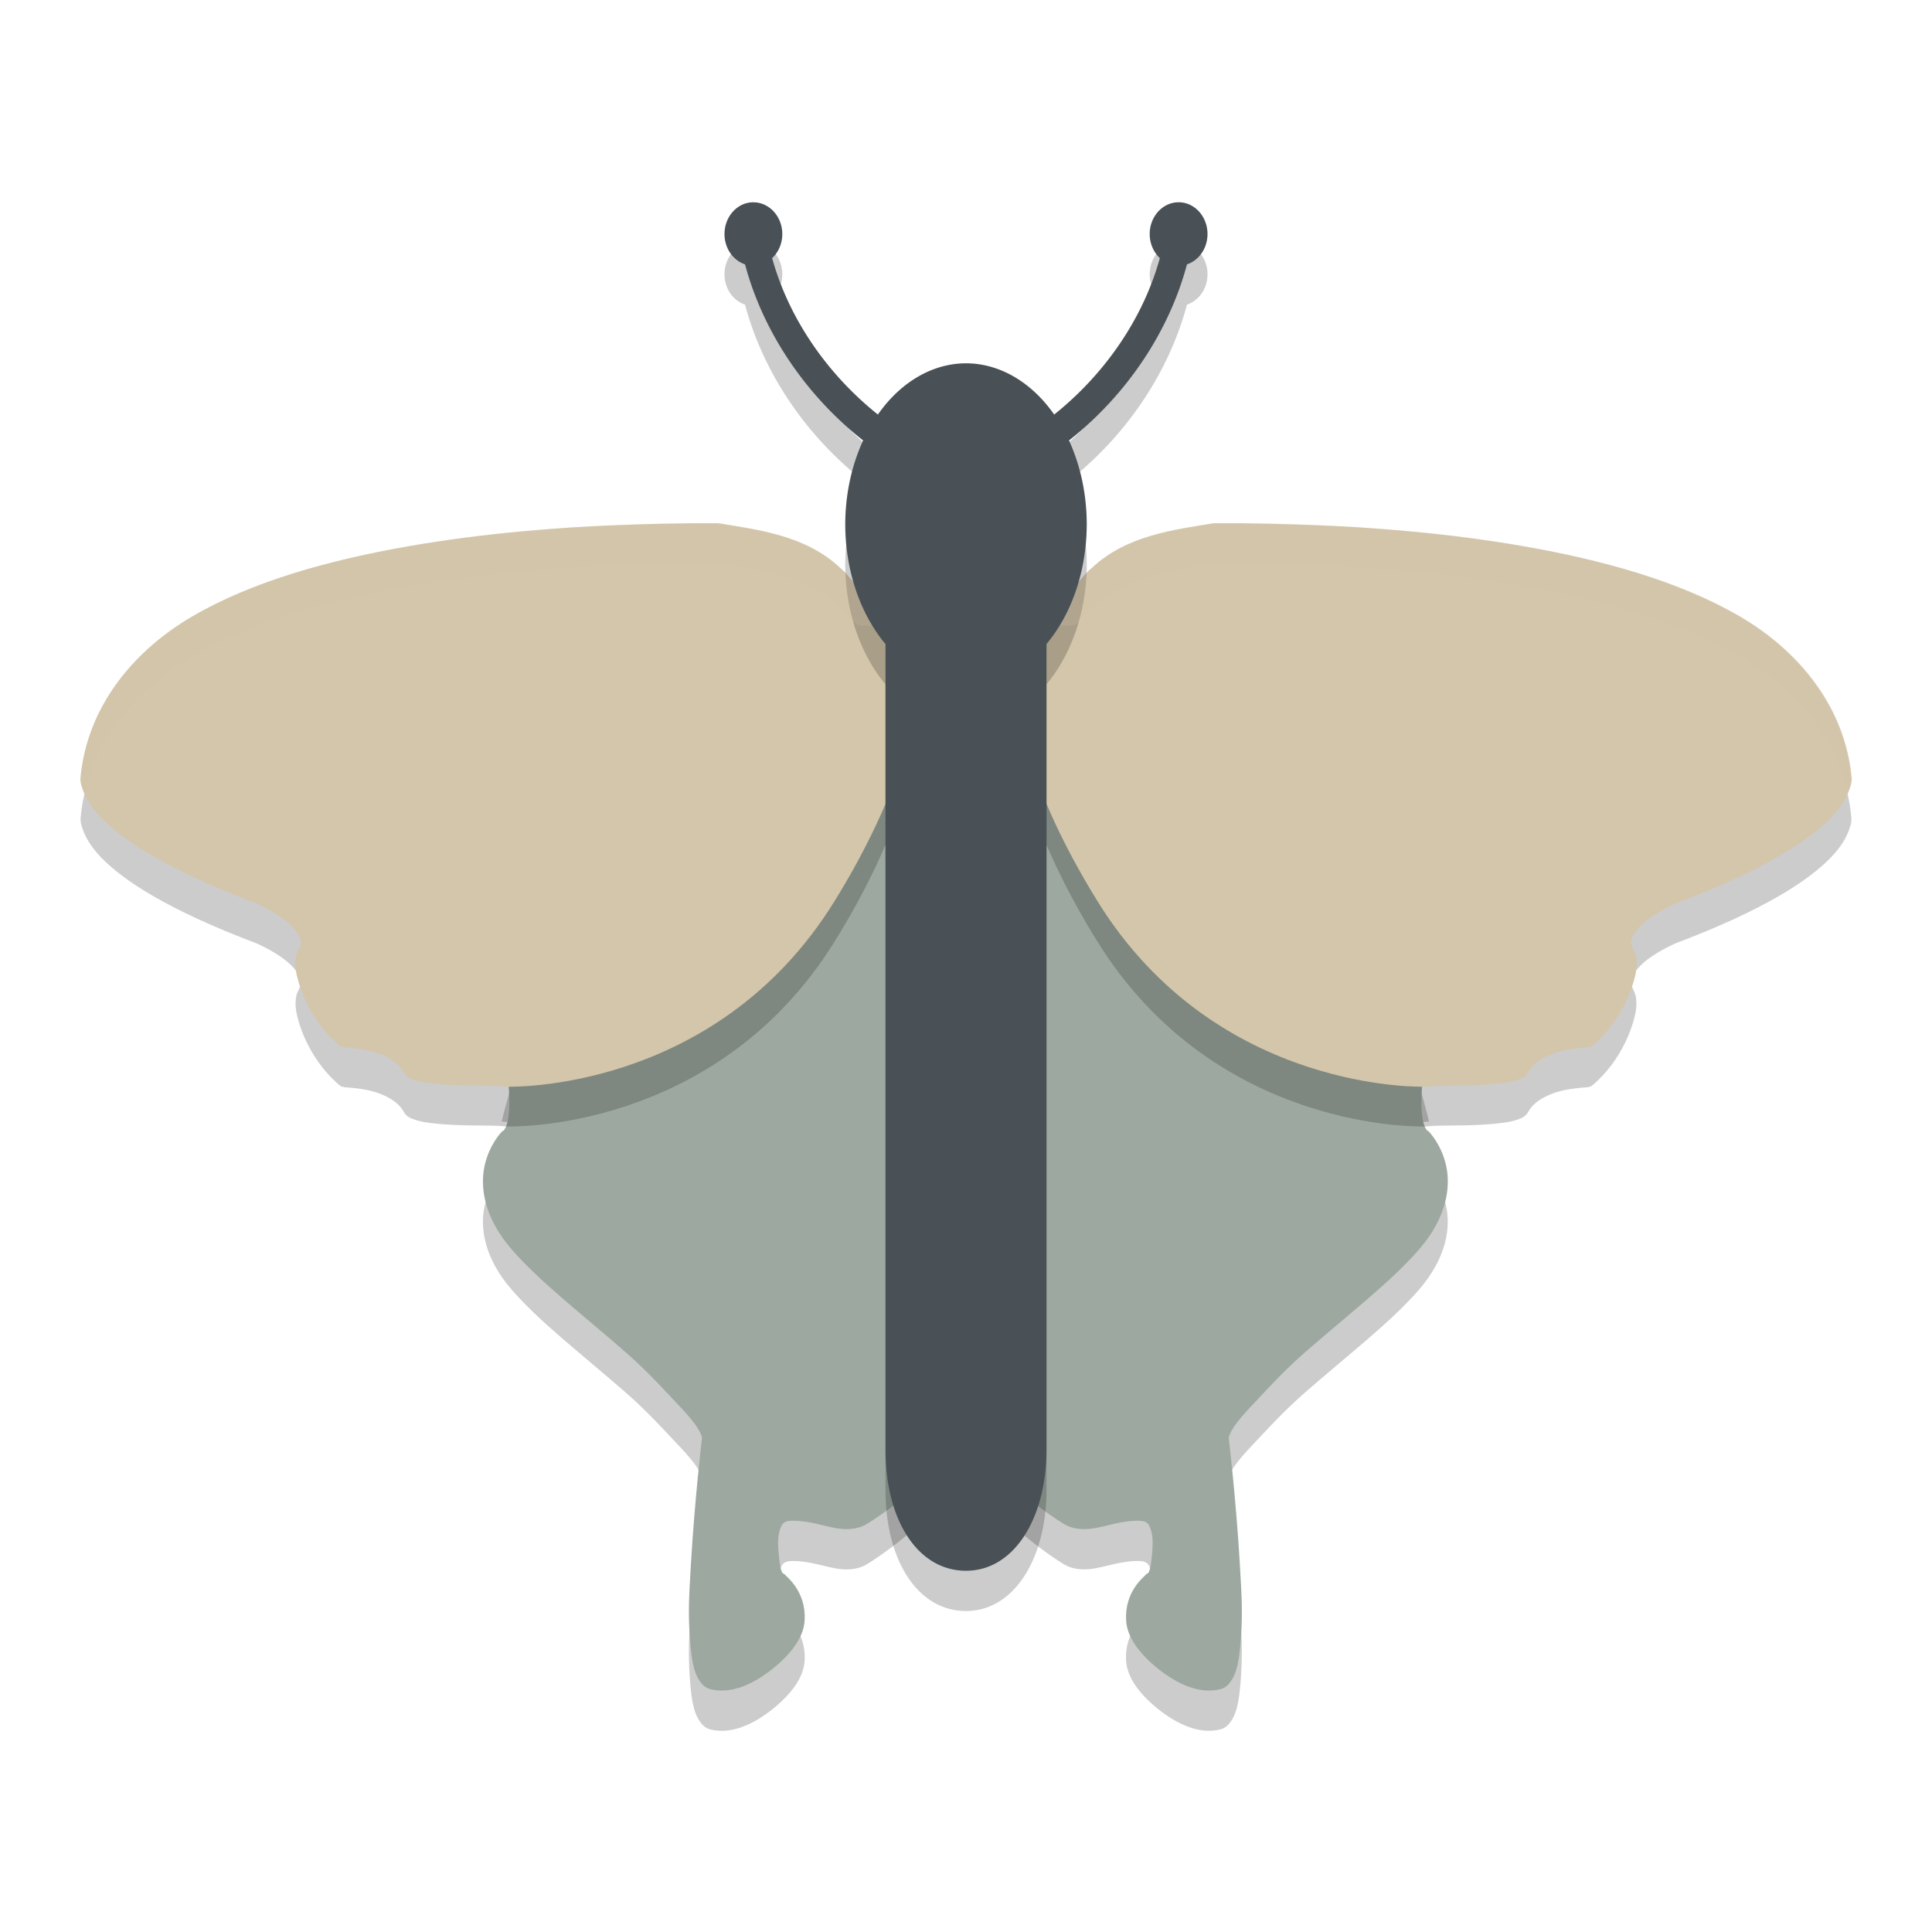 <svg xmlns="http://www.w3.org/2000/svg" width="48" height="48" version="1.1">
 <path style="opacity:0.2;fill-rule:evenodd" d="m 21.164,15.688 c -5.038,0.312 -7.992,9.312 -8.701,12.176 0.071,0.004 0.117,0.01 0.162,0.016 0.012,0.085 0.029,0.247 0.029,0.521 0,0.168 -0.013,0.345 -0.045,0.475 -0.032,0.13 -0.08,0.201 -0.104,0.217 l -0.029,0.014 -0.014,0.016 c 0,0 -0.307,0.312 -0.422,0.838 -0.115,0.526 -0.024,1.284 0.684,2.094 0.697,0.798 1.706,1.569 2.822,2.543 0.558,0.487 0.974,0.956 1.342,1.344 0.184,0.194 0.327,0.362 0.422,0.504 0.095,0.141 0.131,0.253 0.131,0.275 -0.004,0.028 -0.183,1.556 -0.275,3.133 -0.047,0.796 -0.071,1.182 -0.029,1.812 0.021,0.315 0.051,0.592 0.115,0.811 0.032,0.109 0.074,0.202 0.133,0.289 0.059,0.087 0.14,0.17 0.262,0.201 0.526,0.135 1.087,-0.14 1.529,-0.49 0.442,-0.35 0.795,-0.775 0.816,-1.229 0.034,-0.711 -0.44,-1.066 -0.494,-1.127 -0.013,-0.049 -0.085,0.058 -0.131,-0.326 -0.025,-0.207 -0.046,-0.414 -0.029,-0.59 0.017,-0.176 0.076,-0.31 0.115,-0.35 0.055,-0.056 0.132,-0.074 0.277,-0.072 0.145,0.002 0.336,0.027 0.539,0.072 0.203,0.045 0.424,0.112 0.641,0.131 0.216,0.019 0.442,-0.006 0.643,-0.131 0.431,-0.268 1.235,-0.855 1.652,-1.387 0.208,-0.266 0.288,-0.44 0.566,-0.678 0.064,-0.055 0.13,-0.068 0.197,-0.062 -3.531,-11.519 0.032,-19.727 -1.289,-20.996 -1.129,-0.017 -1.502,-0.042 -1.516,-0.043 z m 5.641,0 c -0.014,0.001 -0.386,0.026 -1.516,0.043 -1.321,1.269 2.242,9.477 -1.289,20.996 0.067,-0.006 0.133,0.008 0.197,0.062 0.279,0.237 0.358,0.412 0.566,0.678 0.417,0.531 1.221,1.119 1.652,1.387 0.201,0.125 0.426,0.15 0.643,0.131 0.216,-0.019 0.437,-0.086 0.641,-0.131 0.204,-0.045 0.394,-0.07 0.539,-0.072 0.145,-0.002 0.222,0.017 0.277,0.072 0.04,0.04 0.098,0.174 0.115,0.35 0.017,0.176 -0.005,0.382 -0.029,0.59 -0.046,0.384 -0.118,0.277 -0.131,0.326 -0.054,0.061 -0.528,0.416 -0.494,1.127 0.022,0.453 0.374,0.878 0.816,1.229 0.442,0.35 1.003,0.625 1.529,0.49 0.121,-0.031 0.203,-0.114 0.262,-0.201 0.059,-0.087 0.101,-0.18 0.133,-0.289 0.064,-0.219 0.094,-0.495 0.115,-0.811 0.042,-0.631 0.017,-1.017 -0.029,-1.812 -0.093,-1.577 -0.272,-3.105 -0.275,-3.133 0,-0.022 0.036,-0.134 0.131,-0.275 0.095,-0.141 0.238,-0.31 0.422,-0.504 0.368,-0.388 0.784,-0.857 1.342,-1.344 1.116,-0.974 2.126,-1.745 2.822,-2.543 0.707,-0.81 0.798,-1.568 0.684,-2.094 -0.115,-0.526 -0.422,-0.838 -0.422,-0.838 l -0.014,-0.016 -0.029,-0.014 c -0.024,-0.015 -0.072,-0.087 -0.104,-0.217 -0.032,-0.13 -0.045,-0.307 -0.045,-0.475 0,-0.274 0.017,-0.437 0.029,-0.521 0.045,-0.006 0.091,-0.012 0.162,-0.016 C 34.796,25 31.842,15.999 26.805,15.688 Z"/>
 <path style="fill:#9da9a0;fill-rule:evenodd" d="m 21.164,14.688 c -5.038,0.312 -7.992,9.312 -8.701,12.176 0.071,0.004 0.117,0.01 0.162,0.016 0.012,0.085 0.029,0.247 0.029,0.521 0,0.168 -0.013,0.345 -0.045,0.475 -0.032,0.13 -0.08,0.201 -0.104,0.217 l -0.029,0.014 -0.014,0.016 c 0,0 -0.307,0.312 -0.422,0.838 -0.115,0.526 -0.024,1.284 0.684,2.094 0.697,0.798 1.706,1.569 2.822,2.543 0.558,0.487 0.974,0.956 1.342,1.344 0.184,0.194 0.327,0.362 0.422,0.504 0.095,0.141 0.131,0.253 0.131,0.275 -0.004,0.028 -0.183,1.556 -0.275,3.133 -0.047,0.796 -0.071,1.182 -0.029,1.812 0.021,0.315 0.051,0.592 0.115,0.811 0.032,0.109 0.074,0.202 0.133,0.289 0.059,0.087 0.14,0.17 0.262,0.201 0.526,0.135 1.087,-0.14 1.529,-0.49 0.442,-0.35 0.795,-0.775 0.816,-1.229 0.034,-0.711 -0.44,-1.067 -0.494,-1.128 -0.013,-0.049 -0.085,0.058 -0.131,-0.326 -0.025,-0.207 -0.046,-0.414 -0.029,-0.59 0.017,-0.176 0.076,-0.31 0.115,-0.35 0.055,-0.056 0.132,-0.074 0.277,-0.072 0.145,0.002 0.336,0.027 0.539,0.072 0.203,0.045 0.424,0.112 0.641,0.131 0.216,0.019 0.442,-0.006 0.643,-0.131 0.431,-0.268 1.235,-0.855 1.652,-1.387 0.208,-0.266 0.288,-0.44 0.566,-0.678 0.064,-0.055 0.13,-0.068 0.197,-0.062 -3.531,-11.519 0.032,-19.727 -1.289,-20.995 -1.129,-0.017 -1.502,-0.042 -1.516,-0.043 z"/>
 <g style="opacity:0.2" transform="matrix(0.48,0,0,0.472,0.272,0.873)">
  <path style="fill-rule:evenodd" d="m 25.638,57.445 c 0,0 10.809,0.408 17.002,-9.746 6.193,-10.154 4.53,-16.515 4.53,-16.515 0,0 -3.213,-0.116 -3.219,-0.116 -0.335,-0.032 -0.518,-0.52 -1,-0.906 -1.795,-1.73 -4.276,-2.016 -6.312,-2.36 -0.269,0.075 0.039,-0.004 -0.031,0 -0.071,0.004 -0.116,-0.004 -0.312,0 -0.197,0.004 -0.636,-0.005 -1.094,0 -0.916,0.01 -2.18,0.035 -3.688,0.094 -3.015,0.117 -6.978,0.414 -10.969,1.125 -3.99,0.711 -8.011,1.819 -11.156,3.688 -3.136,1.863 -5.442,4.831 -5.781,8.455 -9.9e-4,0.011 9.5e-4,0.021 0,0.031 -0.003,0.027 -0.01,0.085 0,0.188 0.011,0.119 0.058,0.282 0.125,0.469 0.135,0.373 0.406,0.886 0.969,1.469 1.125,1.166 3.365,2.698 7.969,4.469 0,0 0.821,0.347 1.5,0.875 0.34,0.264 0.617,0.584 0.75,0.844 0.133,0.26 0.156,0.398 0,0.656 v 0.031 c 0,0 -0.11,0.175 -0.156,0.406 -0.046,0.231 -0.053,0.545 0.031,0.938 0.169,0.785 0.724,2.412 2.156,3.689 4e-4,4e-4 0.099,0.08 0.125,0.094 0.026,0.013 0.047,0.025 0.062,0.031 0.032,0.011 0.047,-0.004 0.062,0 0.032,0.007 0.044,0.029 0.062,0.031 0.038,0.005 0.053,-0.004 0.094,0 0.082,0.008 0.217,0.016 0.344,0.031 0.253,0.03 0.588,0.067 0.938,0.156 0.7,0.179 1.397,0.549 1.688,1.094 0.157,0.293 0.399,0.361 0.625,0.438 0.226,0.077 0.472,0.121 0.75,0.156 0.557,0.071 1.227,0.112 1.875,0.125 0.648,0.013 1.272,0.006 1.719,0.031"/>
 </g>
 <path style="fill:#d3c6aa;fill-rule:evenodd" d="m 12.572,26.999 c 0,0 5.186,0.193 8.157,-4.602 2.971,-4.795 2.173,-7.799 2.173,-7.799 0,0 -1.542,-0.055 -1.544,-0.055 -0.161,-0.015 -0.248,-0.246 -0.48,-0.428 -0.861,-0.817 -2.051,-0.952 -3.029,-1.115 -0.129,0.036 0.019,-0.002 -0.015,0 -0.034,0.002 -0.056,-0.002 -0.15,0 -0.094,0.002 -0.305,-0.002 -0.525,0 -0.439,0.005 -1.046,0.017 -1.769,0.044 -1.447,0.055 -3.348,0.196 -5.263,0.531 -1.914,0.336 -3.843,0.859 -5.352,1.741 -1.505,0.88 -2.611,2.281 -2.774,3.992 -4.75e-4,0.005 4.558e-4,0.01 0,0.015 -0.001,0.013 -0.005,0.04 0,0.089 0.005,0.056 0.028,0.133 0.06,0.221 0.065,0.176 0.195,0.418 0.465,0.694 0.54,0.551 1.615,1.274 3.823,2.11 0,0 0.394,0.164 0.72,0.413 0.163,0.125 0.296,0.276 0.36,0.398 0.064,0.123 0.075,0.188 0,0.31 v 0.015 c 0,0 -0.053,0.083 -0.075,0.192 -0.022,0.109 -0.026,0.257 0.015,0.443 0.081,0.371 0.347,1.139 1.035,1.742 1.919e-4,1.89e-4 0.047,0.038 0.06,0.044 0.013,0.006 0.022,0.012 0.03,0.015 0.015,0.005 0.022,-0.002 0.03,0 0.015,0.003 0.021,0.013 0.03,0.015 0.018,0.003 0.025,-0.002 0.045,0 0.039,0.004 0.104,0.008 0.165,0.015 0.121,0.014 0.282,0.032 0.45,0.074 0.336,0.085 0.67,0.259 0.81,0.517 0.075,0.139 0.191,0.17 0.3,0.207 0.109,0.036 0.226,0.057 0.36,0.074 0.267,0.033 0.589,0.053 0.9,0.059 0.311,0.006 0.61,0.003 0.825,0.015"/>
 <path style="fill:#9da9a0;fill-rule:evenodd" d="m 26.805,14.688 c 5.038,0.312 7.992,9.312 8.701,12.176 -0.071,0.004 -0.117,0.01 -0.162,0.016 -0.012,0.085 -0.029,0.247 -0.029,0.521 0,0.168 0.013,0.345 0.045,0.475 0.032,0.13 0.08,0.201 0.104,0.217 l 0.029,0.014 0.014,0.016 c 0,0 0.307,0.312 0.422,0.838 0.115,0.526 0.024,1.284 -0.684,2.094 -0.697,0.798 -1.706,1.569 -2.822,2.543 -0.558,0.487 -0.974,0.956 -1.342,1.344 -0.184,0.194 -0.327,0.362 -0.422,0.504 -0.095,0.141 -0.131,0.253 -0.131,0.275 0.004,0.028 0.183,1.556 0.275,3.133 0.047,0.796 0.071,1.182 0.029,1.812 -0.021,0.315 -0.051,0.592 -0.115,0.811 -0.032,0.109 -0.074,0.202 -0.133,0.289 -0.059,0.087 -0.14,0.17 -0.262,0.201 -0.526,0.135 -1.087,-0.14 -1.529,-0.49 -0.442,-0.35 -0.795,-0.775 -0.816,-1.229 -0.034,-0.711 0.44,-1.067 0.494,-1.128 0.013,-0.049 0.085,0.058 0.131,-0.326 0.025,-0.207 0.046,-0.414 0.029,-0.59 -0.017,-0.176 -0.076,-0.31 -0.115,-0.35 -0.055,-0.056 -0.132,-0.074 -0.277,-0.072 -0.145,0.002 -0.336,0.027 -0.539,0.072 -0.203,0.045 -0.424,0.112 -0.641,0.131 -0.216,0.019 -0.442,-0.006 -0.643,-0.131 -0.431,-0.268 -1.235,-0.855 -1.652,-1.387 -0.208,-0.266 -0.288,-0.44 -0.566,-0.678 -0.064,-0.055 -0.13,-0.068 -0.197,-0.062 3.531,-11.519 -0.032,-19.727 1.289,-20.995 1.129,-0.017 1.502,-0.042 1.516,-0.043 z"/>
 <g style="opacity:0.2" transform="matrix(-0.48,0,0,0.472,47.728,0.873)">
  <path style="fill-rule:evenodd" d="m 25.638,57.445 c 0,0 10.809,0.408 17.002,-9.746 6.193,-10.154 4.53,-16.515 4.53,-16.515 0,0 -3.213,-0.116 -3.219,-0.116 -0.335,-0.032 -0.518,-0.52 -1,-0.906 -1.795,-1.73 -4.276,-2.016 -6.312,-2.36 -0.269,0.075 0.039,-0.004 -0.031,0 -0.071,0.004 -0.116,-0.004 -0.312,0 -0.197,0.004 -0.636,-0.005 -1.094,0 -0.916,0.01 -2.18,0.035 -3.688,0.094 -3.015,0.117 -6.978,0.414 -10.969,1.125 -3.99,0.711 -8.011,1.819 -11.156,3.688 -3.136,1.863 -5.442,4.831 -5.781,8.455 -9.9e-4,0.011 9.5e-4,0.021 0,0.031 -0.003,0.027 -0.01,0.085 0,0.188 0.011,0.119 0.058,0.282 0.125,0.469 0.135,0.373 0.406,0.886 0.969,1.469 1.125,1.166 3.365,2.698 7.969,4.469 0,0 0.821,0.347 1.5,0.875 0.34,0.264 0.617,0.584 0.75,0.844 0.133,0.26 0.156,0.398 0,0.656 v 0.031 c 0,0 -0.11,0.175 -0.156,0.406 -0.046,0.231 -0.053,0.545 0.031,0.938 0.169,0.785 0.724,2.412 2.156,3.689 4e-4,4e-4 0.099,0.08 0.125,0.094 0.026,0.013 0.047,0.025 0.062,0.031 0.032,0.011 0.047,-0.004 0.062,0 0.032,0.007 0.044,0.029 0.062,0.031 0.038,0.005 0.053,-0.004 0.094,0 0.082,0.008 0.217,0.016 0.344,0.031 0.253,0.03 0.588,0.067 0.938,0.156 0.7,0.179 1.397,0.549 1.688,1.094 0.157,0.293 0.399,0.361 0.625,0.438 0.226,0.077 0.472,0.121 0.75,0.156 0.557,0.071 1.227,0.112 1.875,0.125 0.648,0.013 1.272,0.006 1.719,0.031"/>
 </g>
 <path style="fill:#d3c6aa;fill-rule:evenodd" d="m 35.428,26.999 c 0,0 -5.186,0.193 -8.157,-4.602 -2.971,-4.795 -2.173,-7.799 -2.173,-7.799 0,0 1.542,-0.055 1.544,-0.055 0.161,-0.015 0.248,-0.246 0.48,-0.428 0.861,-0.817 2.051,-0.952 3.029,-1.115 0.129,0.036 -0.019,-0.002 0.015,0 0.034,0.002 0.056,-0.002 0.15,0 0.094,0.002 0.305,-0.002 0.525,0 0.439,0.005 1.046,0.017 1.769,0.044 1.447,0.055 3.348,0.196 5.263,0.531 1.914,0.336 3.843,0.859 5.352,1.741 1.505,0.88 2.611,2.281 2.774,3.992 4.75e-4,0.005 -4.55e-4,0.01 0,0.015 0.001,0.013 0.005,0.04 0,0.089 -0.005,0.056 -0.028,0.133 -0.06,0.221 -0.065,0.176 -0.195,0.418 -0.465,0.694 -0.54,0.551 -1.615,1.274 -3.823,2.11 0,0 -0.394,0.164 -0.72,0.413 -0.163,0.125 -0.296,0.276 -0.36,0.398 -0.064,0.123 -0.075,0.188 0,0.31 v 0.015 c 0,0 0.053,0.083 0.075,0.192 0.022,0.109 0.026,0.257 -0.015,0.443 -0.081,0.371 -0.347,1.139 -1.035,1.742 -1.91e-4,1.89e-4 -0.047,0.038 -0.06,0.044 -0.013,0.006 -0.022,0.012 -0.03,0.015 -0.015,0.005 -0.022,-0.002 -0.03,0 -0.015,0.003 -0.021,0.013 -0.03,0.015 -0.018,0.003 -0.025,-0.002 -0.045,0 -0.039,0.004 -0.104,0.008 -0.165,0.015 -0.121,0.014 -0.282,0.032 -0.45,0.074 -0.336,0.085 -0.67,0.259 -0.81,0.517 -0.075,0.139 -0.191,0.17 -0.3,0.207 -0.109,0.036 -0.226,0.057 -0.36,0.074 -0.267,0.033 -0.589,0.053 -0.9,0.059 -0.311,0.006 -0.61,0.003 -0.825,0.015"/>
 <path style="opacity:0.2" d="m 18.717,6.025 c -0.395,0 -0.717,0.353 -0.717,0.789 0,0.356 0.214,0.656 0.51,0.754 0.444,1.666 1.49,3.235 2.934,4.375 A 3,4 0 0 0 21,14.025 a 3,4 0 0 0 1,2.977 v 20.023 c 0,1.736 0.798,3 2,3 1.202,0 1.997,-1.315 2,-3 V 17 a 3,4 0 0 0 1,-2.975 3,4 0 0 0 -0.441,-2.082 C 28.002,10.803 29.046,9.233 29.49,7.568 29.786,7.47 30,7.17 30,6.814 30,6.378 29.678,6.025 29.283,6.025 c -0.397,0 -0.719,0.354 -0.719,0.789 0,0.24 0.098,0.454 0.252,0.598 -0.405,1.471 -1.341,2.86 -2.625,3.887 a 3,4 0 0 0 -2.191,-1.273 3,4 0 0 0 -2.189,1.273 c -1.285,-1.027 -2.222,-2.415 -2.627,-3.886 0.154,-0.144 0.252,-0.358 0.252,-0.598 0,-0.435 -0.323,-0.789 -0.719,-0.789 z"/>
 <g style="fill:#d3c6aa" transform="matrix(0.48,0,0,0.472,0.272,-0.127)">
  <path style="fill:#d3c6aa;fill-rule:evenodd;opacity:0.2" transform="matrix(2.084,0,0,2.118,-0.567,0.27)" d="M 17.16 13 C 16.721 13.005 16.114 13.017 15.391 13.045 C 13.944 13.1 12.043 13.241 10.129 13.576 C 8.214 13.912 6.284 14.436 4.775 15.318 C 3.271 16.198 2.165 17.6 2.002 19.311 C 2.001 19.316 2.002 19.319 2.002 19.324 C 2.001 19.337 1.997 19.366 2.002 19.414 C 2.007 19.47 2.03 19.547 2.062 19.635 C 2.071 19.658 2.091 19.69 2.102 19.715 C 2.436 18.274 3.449 17.094 4.775 16.318 C 6.284 15.436 8.214 14.912 10.129 14.576 C 12.043 14.241 13.944 14.1 15.391 14.045 C 16.114 14.017 16.721 14.005 17.16 14 C 17.38 13.998 17.591 14.002 17.686 14 C 17.78 13.998 17.8 14.002 17.834 14 C 17.868 13.998 17.721 14.036 17.85 14 C 18.827 14.162 20.018 14.298 20.879 15.115 C 21.11 15.298 21.196 15.528 21.357 15.543 C 21.36 15.543 22.902 15.598 22.902 15.598 C 22.902 15.598 22.946 15.795 22.975 16.104 C 23.028 15.146 22.902 14.598 22.902 14.598 C 22.902 14.598 21.36 14.543 21.357 14.543 C 21.196 14.528 21.11 14.298 20.879 14.115 C 20.018 13.298 18.827 13.162 17.85 13 C 17.721 13.036 17.868 12.998 17.834 13 C 17.8 13.002 17.78 12.998 17.686 13 C 17.591 13.002 17.38 12.998 17.16 13 z M 30.15 13 C 29.173 13.162 27.982 13.298 27.121 14.115 C 26.89 14.298 26.804 14.528 26.643 14.543 C 26.64 14.543 25.098 14.598 25.098 14.598 C 25.098 14.598 24.972 15.146 25.025 16.104 C 25.054 15.795 25.098 15.598 25.098 15.598 C 25.098 15.598 26.64 15.543 26.643 15.543 C 26.804 15.528 26.89 15.298 27.121 15.115 C 27.982 14.298 29.173 14.162 30.15 14 C 30.279 14.036 30.132 13.998 30.166 14 C 30.2 14.002 30.22 13.998 30.314 14 C 30.409 14.002 30.62 13.998 30.84 14 C 31.279 14.005 31.886 14.017 32.609 14.045 C 34.056 14.1 35.957 14.241 37.871 14.576 C 39.786 14.912 41.716 15.436 43.225 16.318 C 44.551 17.094 45.564 18.274 45.898 19.715 C 45.909 19.69 45.929 19.658 45.938 19.635 C 45.97 19.547 45.993 19.47 45.998 19.414 C 46.003 19.366 45.999 19.337 45.998 19.324 C 45.998 19.319 45.999 19.316 45.998 19.311 C 45.835 17.6 44.729 16.198 43.225 15.318 C 41.716 14.436 39.786 13.912 37.871 13.576 C 35.957 13.241 34.056 13.1 32.609 13.045 C 31.886 13.017 31.279 13.005 30.84 13 C 30.62 12.998 30.409 13.002 30.314 13 C 30.22 12.998 30.2 13.002 30.166 13 C 30.132 12.998 30.279 13.036 30.15 13 z M 7.363 24.156 C 7.367 24.175 7.365 24.189 7.369 24.209 C 7.386 24.286 7.416 24.388 7.451 24.494 C 7.483 24.413 7.48 24.347 7.43 24.25 C 7.415 24.221 7.385 24.187 7.363 24.156 z M 40.637 24.156 C 40.615 24.187 40.585 24.221 40.57 24.25 C 40.52 24.347 40.517 24.413 40.549 24.494 C 40.584 24.388 40.614 24.286 40.631 24.209 C 40.635 24.189 40.633 24.175 40.637 24.156 z"/>
 </g>
 <path style="fill:#495156" d="m 18.717,5.025 c -0.395,0 -0.717,0.353 -0.717,0.789 0,0.356 0.214,0.656 0.51,0.754 0.444,1.666 1.49,3.235 2.934,4.375 A 3,4 0 0 0 21,13.025 a 3,4 0 0 0 1,2.977 v 20.023 c 0,1.736 0.798,3 2,3 1.202,0 1.997,-1.315 2,-3 V 16 a 3,4 0 0 0 1,-2.975 3,4 0 0 0 -0.441,-2.082 C 28.002,9.803 29.046,8.233 29.49,6.568 29.786,6.47 30,6.17 30,5.814 30,5.378 29.678,5.025 29.283,5.025 c -0.397,0 -0.719,0.354 -0.719,0.789 0,0.24 0.098,0.454 0.252,0.598 -0.405,1.471 -1.341,2.86 -2.625,3.887 a 3,4 0 0 0 -2.191,-1.273 3,4 0 0 0 -2.189,1.273 c -1.285,-1.027 -2.222,-2.415 -2.627,-3.886 0.154,-0.144 0.252,-0.358 0.252,-0.598 0,-0.435 -0.323,-0.789 -0.719,-0.789 z"/>
</svg>
